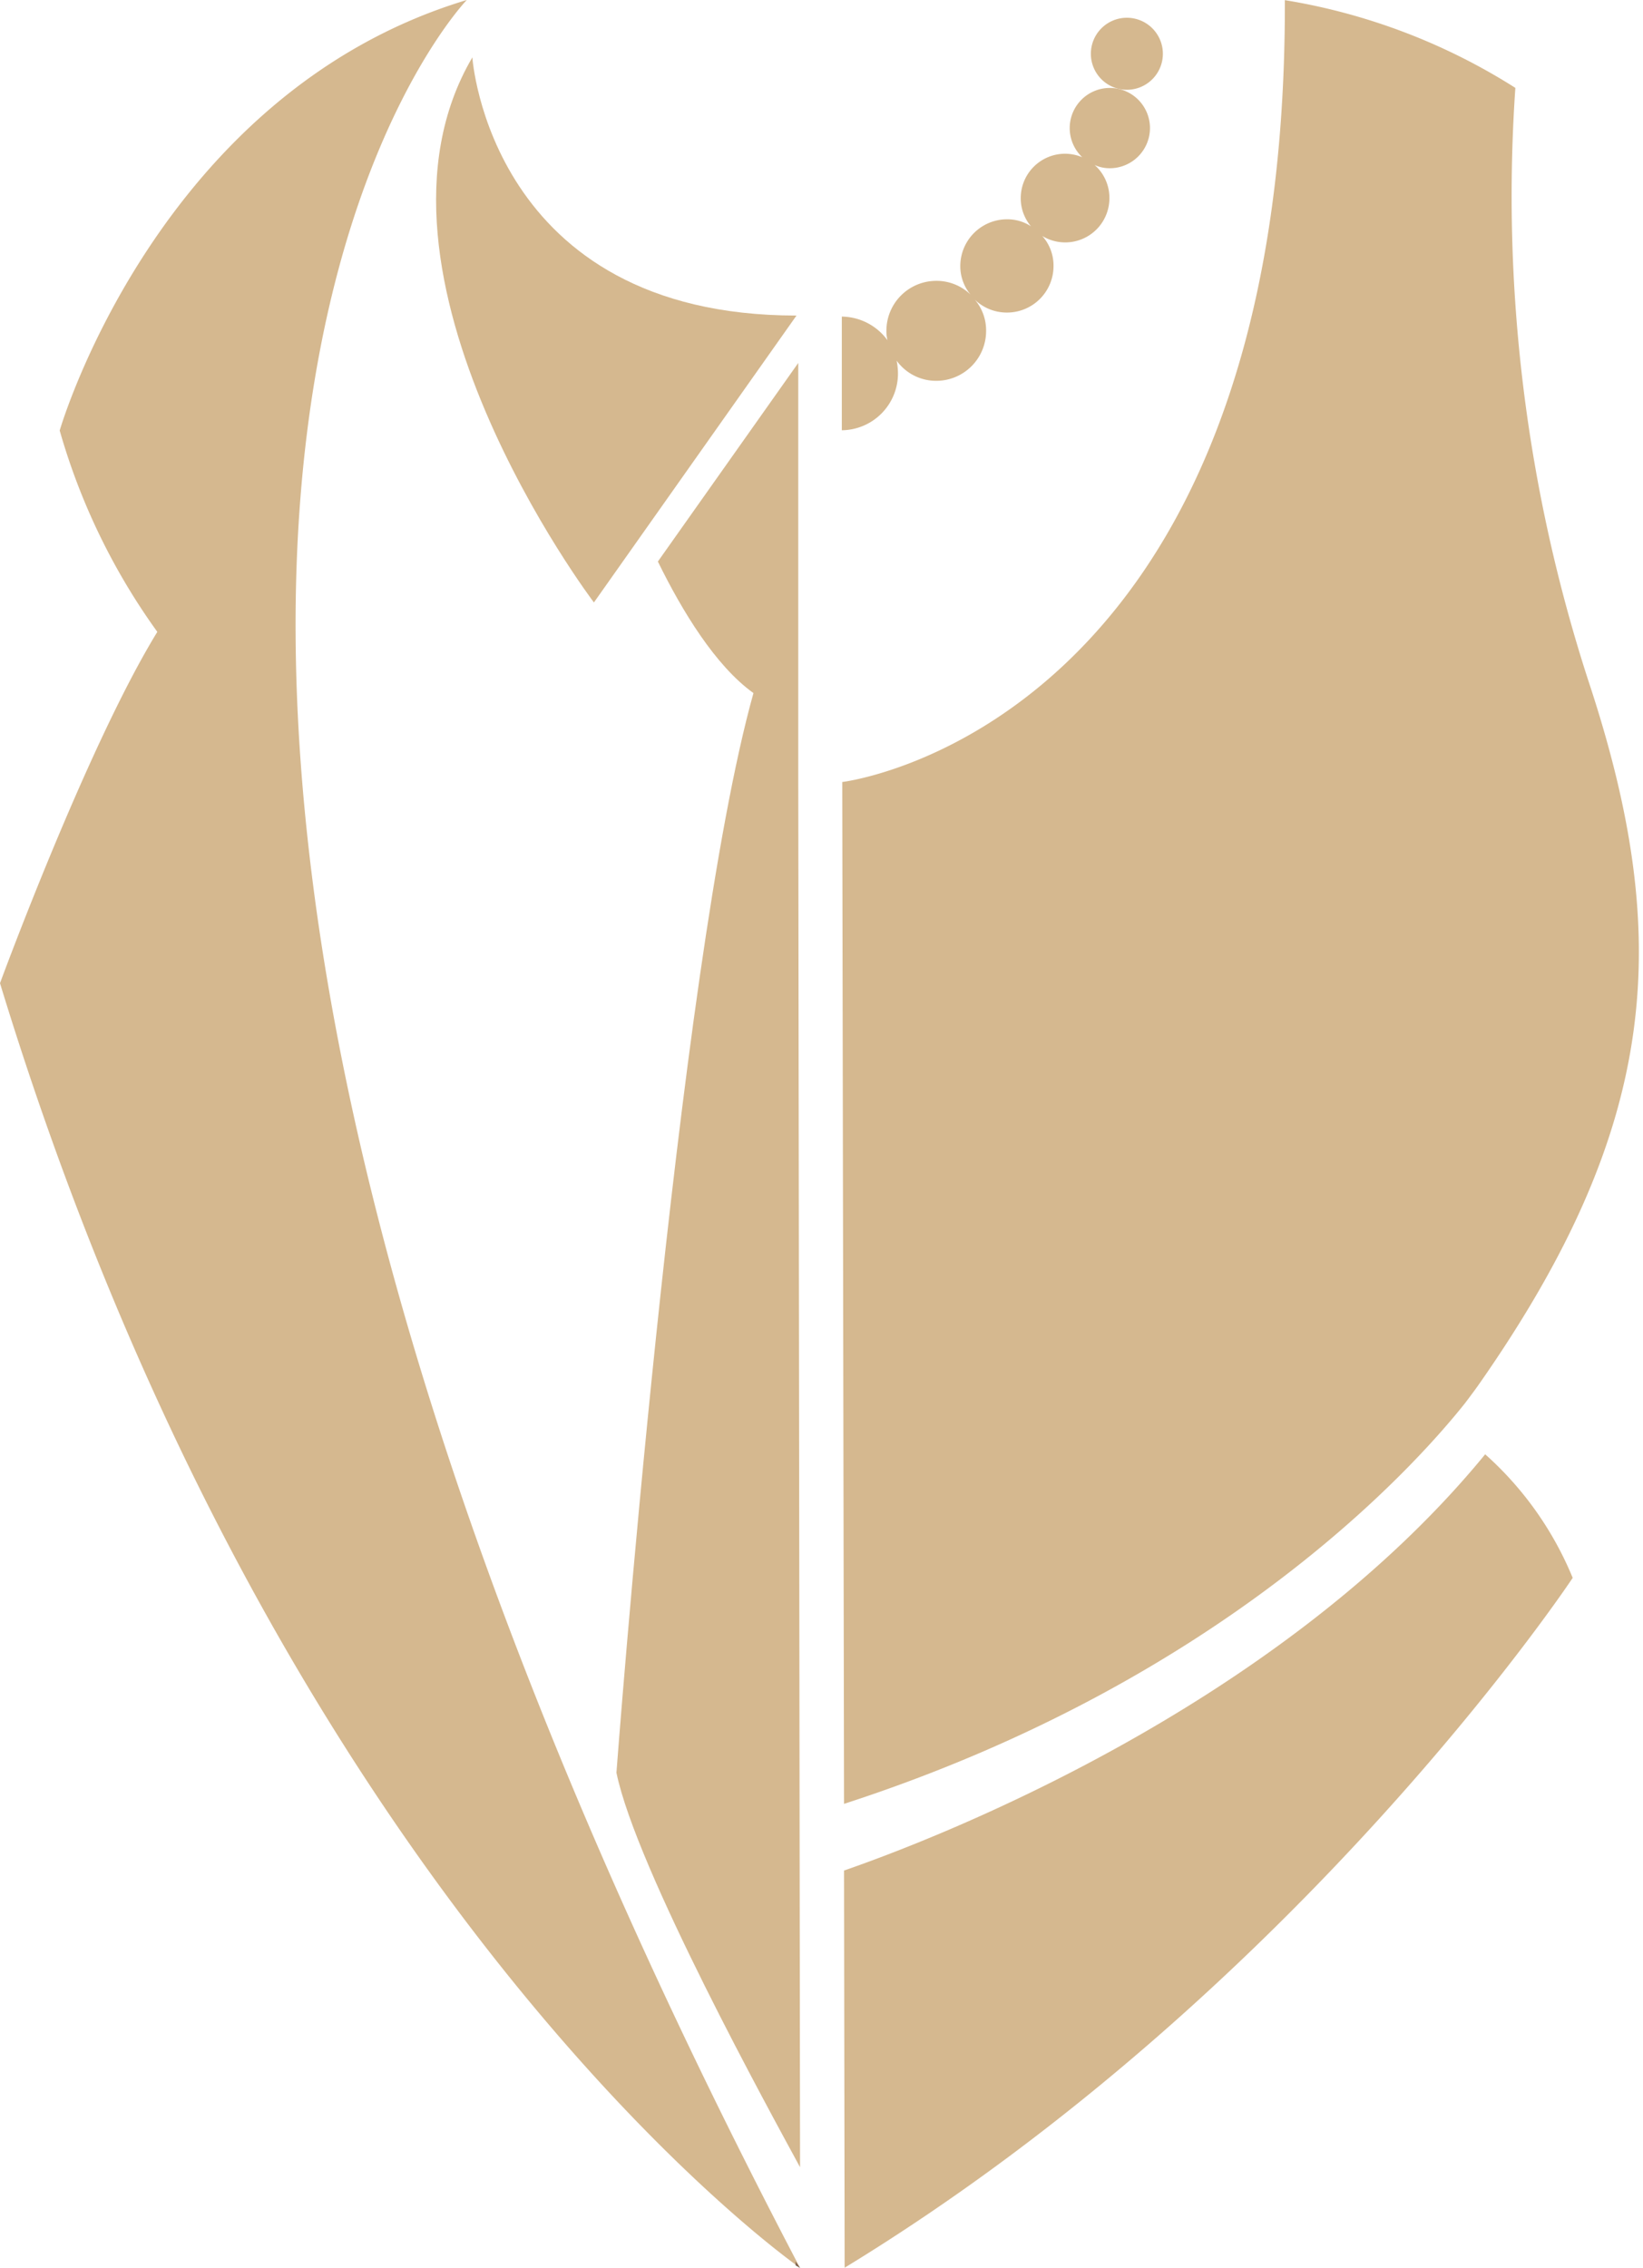 <svg id="Capa_1" data-name="Capa 1" xmlns="http://www.w3.org/2000/svg" viewBox="0 0 72.468 100"><defs><style>.cls-1{fill:#D5B88F;}.cls-2{fill:#7c614e;}</style></defs><path class="cls-1" d="M35.287,100s-.049-.032-.148-.108C33.171,98.461,11.869,82.264,0,43.354c0,0,3.831-10.429,6.939-15.492A28.545,28.545,0,0,1,2.633,18.983S6.939,4.109,20.588,0c0,0-24.411,25.249,14.551,99.718C35.189,99.816,35.238,99.902,35.287,100Z"/><path class="cls-1" d="M35.131,13.914,26.196,26.565S15.218,12.083,20.834,2.531C20.834,2.531,21.6,13.914,35.131,13.914Z"/><path class="cls-1" d="M35.209,16.004V34.49l.079,61.072c-1.286-2.374-7.233-13.169-8.099-17.397,0,0,2.659-35.527,6.044-47.604-1.679-1.203-3.149-3.621-4.216-5.8Z"/><path class="cls-2" d="M35.287,100s-.065-.032-.195-.108v-.173C35.157,99.816,35.222,99.902,35.287,100Z"/><path class="cls-1" d="M37.13,78.957c-.033.011-.076.022-.108.033C37.022,78.99,37.054,78.979,37.13,78.957Z"/><path class="cls-1" d="M69.367,69.575s-12.039,18.17-32.113,30.419l-.026-17.514c3.715-1.287,19.037-7.076,28.279-18.354A14.859,14.859,0,0,1,69.367,69.575Z"/><path class="cls-1" d="M37.228,79.54,37.149,34.482S56.763,32.171,56.671.006A27.1,27.1,0,0,1,66.838,3.875a69.215,69.215,0,0,0,3.212,26.116c3.758,11.346,3.177,19.614-4.818,31.049,0,0-.21.302-.63.853C62.317,64.757,53.862,74.144,37.228,79.54Z"/><path class="cls-1" d="M50.722,5.641a1.773,1.773,0,0,1-1.766,1.777,1.605,1.605,0,0,1-.675-.142A1.934,1.934,0,0,1,48.933,8.734a1.949,1.949,0,0,1-2.962,1.671A1.959,1.959,0,0,1,46.468,11.732a2.051,2.051,0,0,1-2.05,2.05,2.027,2.027,0,0,1-1.422-.569,2.082,2.082,0,0,1,.498,1.375,2.197,2.197,0,0,1-2.192,2.204,2.144,2.144,0,0,1-1.754-.889,2.885,2.885,0,0,1,.059.569,2.503,2.503,0,0,1-2.477,2.5V13.96a2.529,2.529,0,0,1,2.014,1.043,1.65,1.65,0,0,1-.047-.415,2.2,2.2,0,0,1,2.204-2.204,2.154,2.154,0,0,1,1.505.604,1.962,1.962,0,0,1-.45-1.256A2.063,2.063,0,0,1,44.418,9.67a1.897,1.897,0,0,1,1.055.308A1.907,1.907,0,0,1,45.022,8.734a1.957,1.957,0,0,1,1.955-1.955,2.015,2.015,0,0,1,.758.154A1.77,1.77,0,1,1,50.722,5.641Z"/><path class="cls-1" d="M51.291,2.371A1.588,1.588,0,1,1,49.703.783,1.588,1.588,0,0,1,51.291,2.371Z"/></svg>